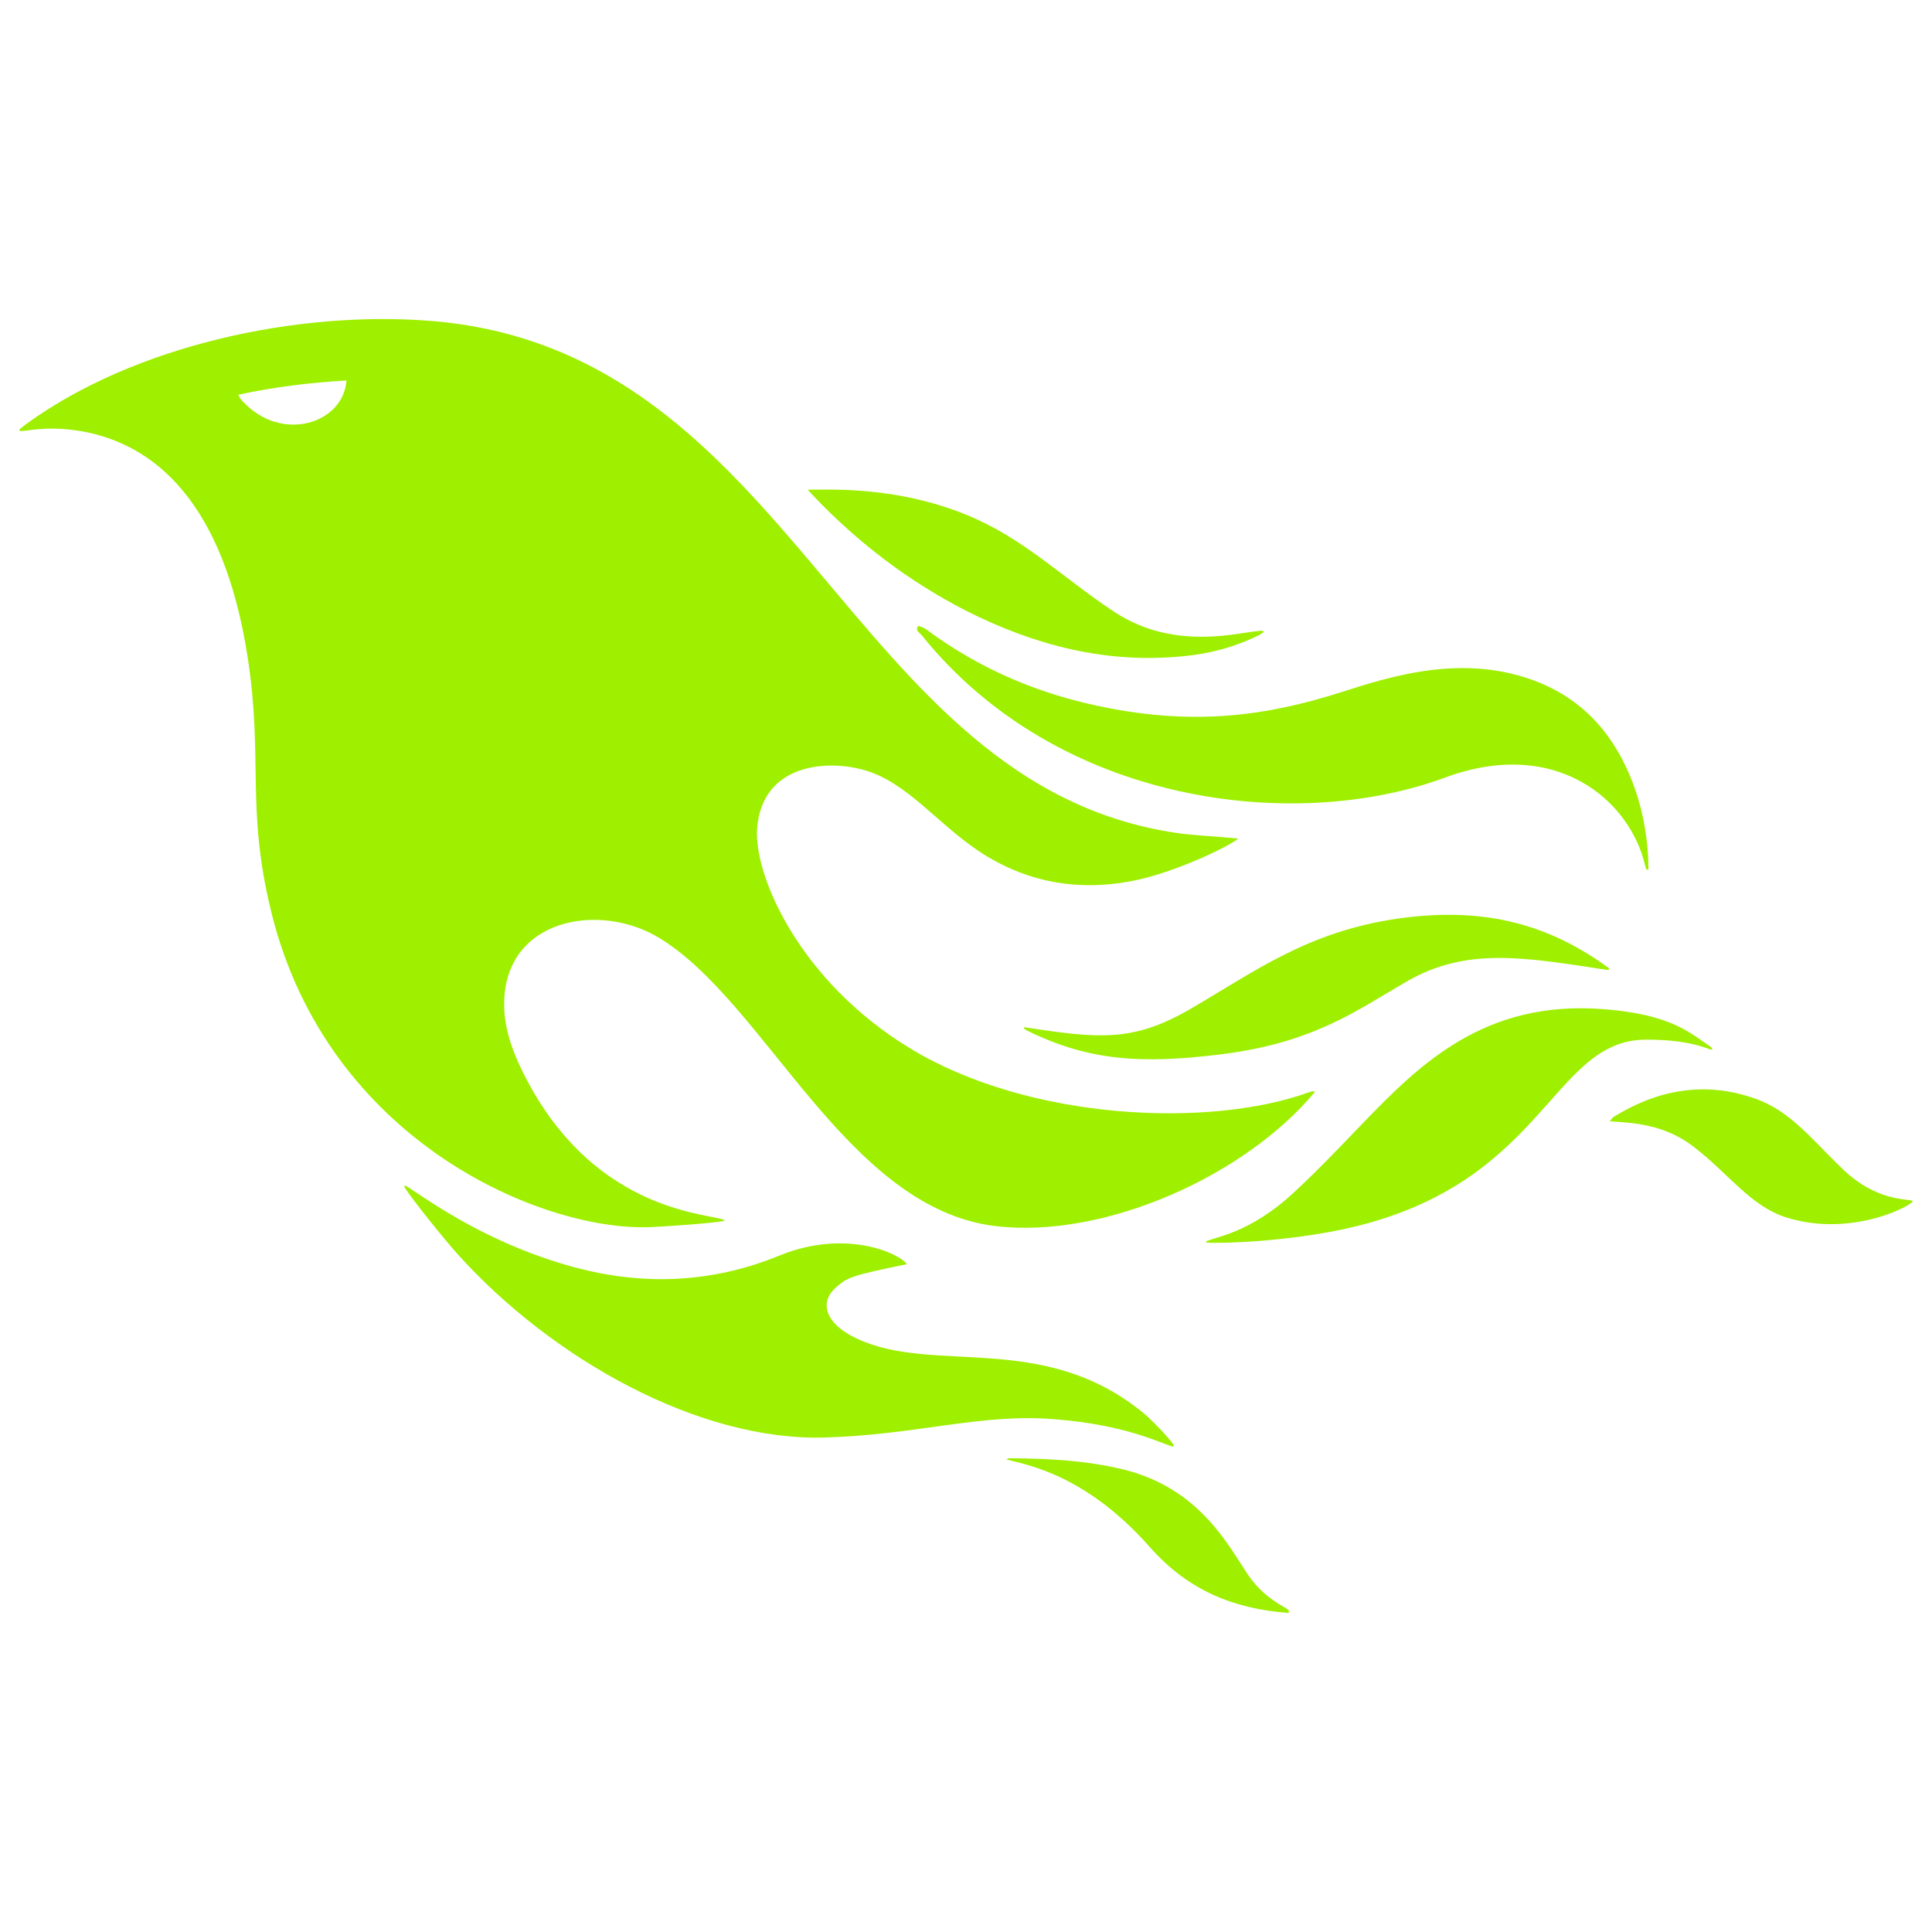 <svg width="32" height="32" viewBox="0 0 32 32" fill="none" xmlns="http://www.w3.org/2000/svg">
<path d="M10.752 20.326C10.938 20.321 11.869 20.258 12.007 20.218C11.889 20.091 9.87 20.169 8.675 17.788C8.464 17.367 8.307 16.926 8.361 16.436C8.503 15.186 9.973 14.966 10.909 15.529C12.673 16.588 14.011 20.003 16.48 20.307C18.293 20.527 20.626 19.474 21.782 18.082C21.753 18.077 21.743 18.072 21.733 18.077C21.713 18.082 21.694 18.087 21.679 18.092C20.047 18.685 17.058 18.567 15.079 17.367C13.236 16.25 12.477 14.49 12.541 13.711C12.629 12.668 13.663 12.575 14.3 12.751C15.005 12.942 15.495 13.613 16.206 14.094C16.97 14.603 17.818 14.765 18.72 14.598C19.45 14.466 20.405 13.995 20.508 13.888C20.454 13.883 20.42 13.883 20.386 13.878C20.082 13.848 19.778 13.839 19.479 13.795C14.03 12.986 13.163 5.778 7.107 5.313C4.936 5.146 2.236 5.71 0.428 7.028C0.389 7.057 0.354 7.086 0.32 7.116C0.325 7.126 0.325 7.131 0.33 7.14C0.369 7.14 0.408 7.135 0.447 7.131C0.756 7.082 1.06 7.091 1.364 7.145C2.53 7.356 3.701 8.277 4.103 10.894C4.363 12.575 4.069 13.383 4.495 15.113C5.426 18.891 8.954 20.385 10.752 20.326ZM4.01 6.636C3.966 6.587 3.966 6.577 3.946 6.538C4.539 6.41 5.132 6.337 5.739 6.302C5.686 7.023 4.652 7.346 4.01 6.636ZM13.658 23.81C11.561 23.869 9.15 22.502 7.606 20.802C7.381 20.557 6.783 19.812 6.695 19.655L6.715 19.635C7.038 19.836 7.974 20.547 9.4 20.958C10.586 21.301 11.757 21.267 12.908 20.797C14.021 20.341 14.917 20.772 15.02 20.939C14.114 21.125 14.035 21.154 13.844 21.326C13.594 21.541 13.619 21.899 14.187 22.169C15.471 22.776 17.274 22.032 18.95 23.413C19.067 23.511 19.347 23.796 19.445 23.938C19.44 23.947 19.43 23.952 19.425 23.962C19.19 23.889 18.622 23.595 17.455 23.506C16.245 23.408 15.187 23.766 13.658 23.81ZM22.223 11.462C23.027 11.207 24.247 10.806 25.482 11.3C26.27 11.619 26.765 12.217 27.055 12.996C27.226 13.457 27.304 13.961 27.304 14.402C27.295 14.402 27.285 14.402 27.275 14.407C27.265 14.387 27.255 14.363 27.25 14.343C27.006 13.265 25.785 12.197 23.938 12.878C21.478 13.79 17.549 13.354 15.27 10.526C15.236 10.482 15.152 10.443 15.206 10.37C15.211 10.36 15.309 10.399 15.353 10.433C16.24 11.09 17.23 11.506 18.308 11.717C19.802 12.016 20.983 11.859 22.223 11.462ZM27.255 17.22C25.668 17.23 25.599 19.675 22.179 20.375C21.287 20.557 20.283 20.601 19.979 20.581V20.561C20.116 20.488 20.699 20.434 21.434 19.748C21.821 19.39 22.184 19.008 22.551 18.626C23.507 17.636 24.58 16.558 26.564 16.715C27.696 16.803 28 17.117 28.333 17.337C28.348 17.347 28.353 17.362 28.368 17.381C28.343 17.381 28.333 17.386 28.324 17.381C27.981 17.249 27.623 17.22 27.255 17.22ZM26.653 16.039C26.648 16.049 26.648 16.058 26.643 16.068C25.227 15.853 24.291 15.681 23.286 16.264C22.453 16.749 21.748 17.269 20.248 17.46C18.921 17.626 18.038 17.577 17.009 17.068C16.995 17.058 16.98 17.048 16.96 17.038C16.96 17.029 16.965 17.024 16.965 17.014C18.186 17.2 18.749 17.264 19.685 16.73C20.778 16.098 21.65 15.426 23.179 15.211C24.629 15.01 25.692 15.333 26.653 16.039ZM13.482 8.223C13.452 8.194 13.428 8.164 13.379 8.111C13.751 8.111 14.834 8.052 15.995 8.522C16.96 8.914 17.573 9.551 18.455 10.134C18.999 10.492 19.602 10.59 20.239 10.531C20.449 10.512 20.655 10.472 20.866 10.448C20.885 10.443 20.91 10.448 20.939 10.463C20.91 10.482 20.881 10.507 20.851 10.521C20.454 10.717 20.033 10.83 19.597 10.869C18.318 10.997 17.132 10.688 16 10.115C15.054 9.63 14.216 8.993 13.482 8.223ZM31.68 19.905C31.509 20.057 30.568 20.473 29.588 20.165C28.985 19.974 28.632 19.434 28.039 18.984C27.549 18.611 27.015 18.597 26.663 18.572C26.692 18.533 26.707 18.513 26.721 18.503C27.447 18.053 28.216 17.906 29.039 18.185C29.651 18.391 29.98 18.846 30.529 19.371C31.058 19.88 31.558 19.856 31.66 19.885C31.665 19.88 31.67 19.885 31.68 19.905ZM21.268 26.618C21.375 26.677 21.346 26.691 21.341 26.716C20.435 26.647 19.68 26.343 19.048 25.628C17.98 24.418 17.005 24.261 16.666 24.173C16.691 24.163 16.706 24.153 16.72 24.153C17.362 24.158 17.999 24.188 18.627 24.344C19.866 24.658 20.341 25.589 20.665 26.074C20.822 26.309 21.023 26.481 21.268 26.618Z" fill="#9FEF00"/>
</svg>
